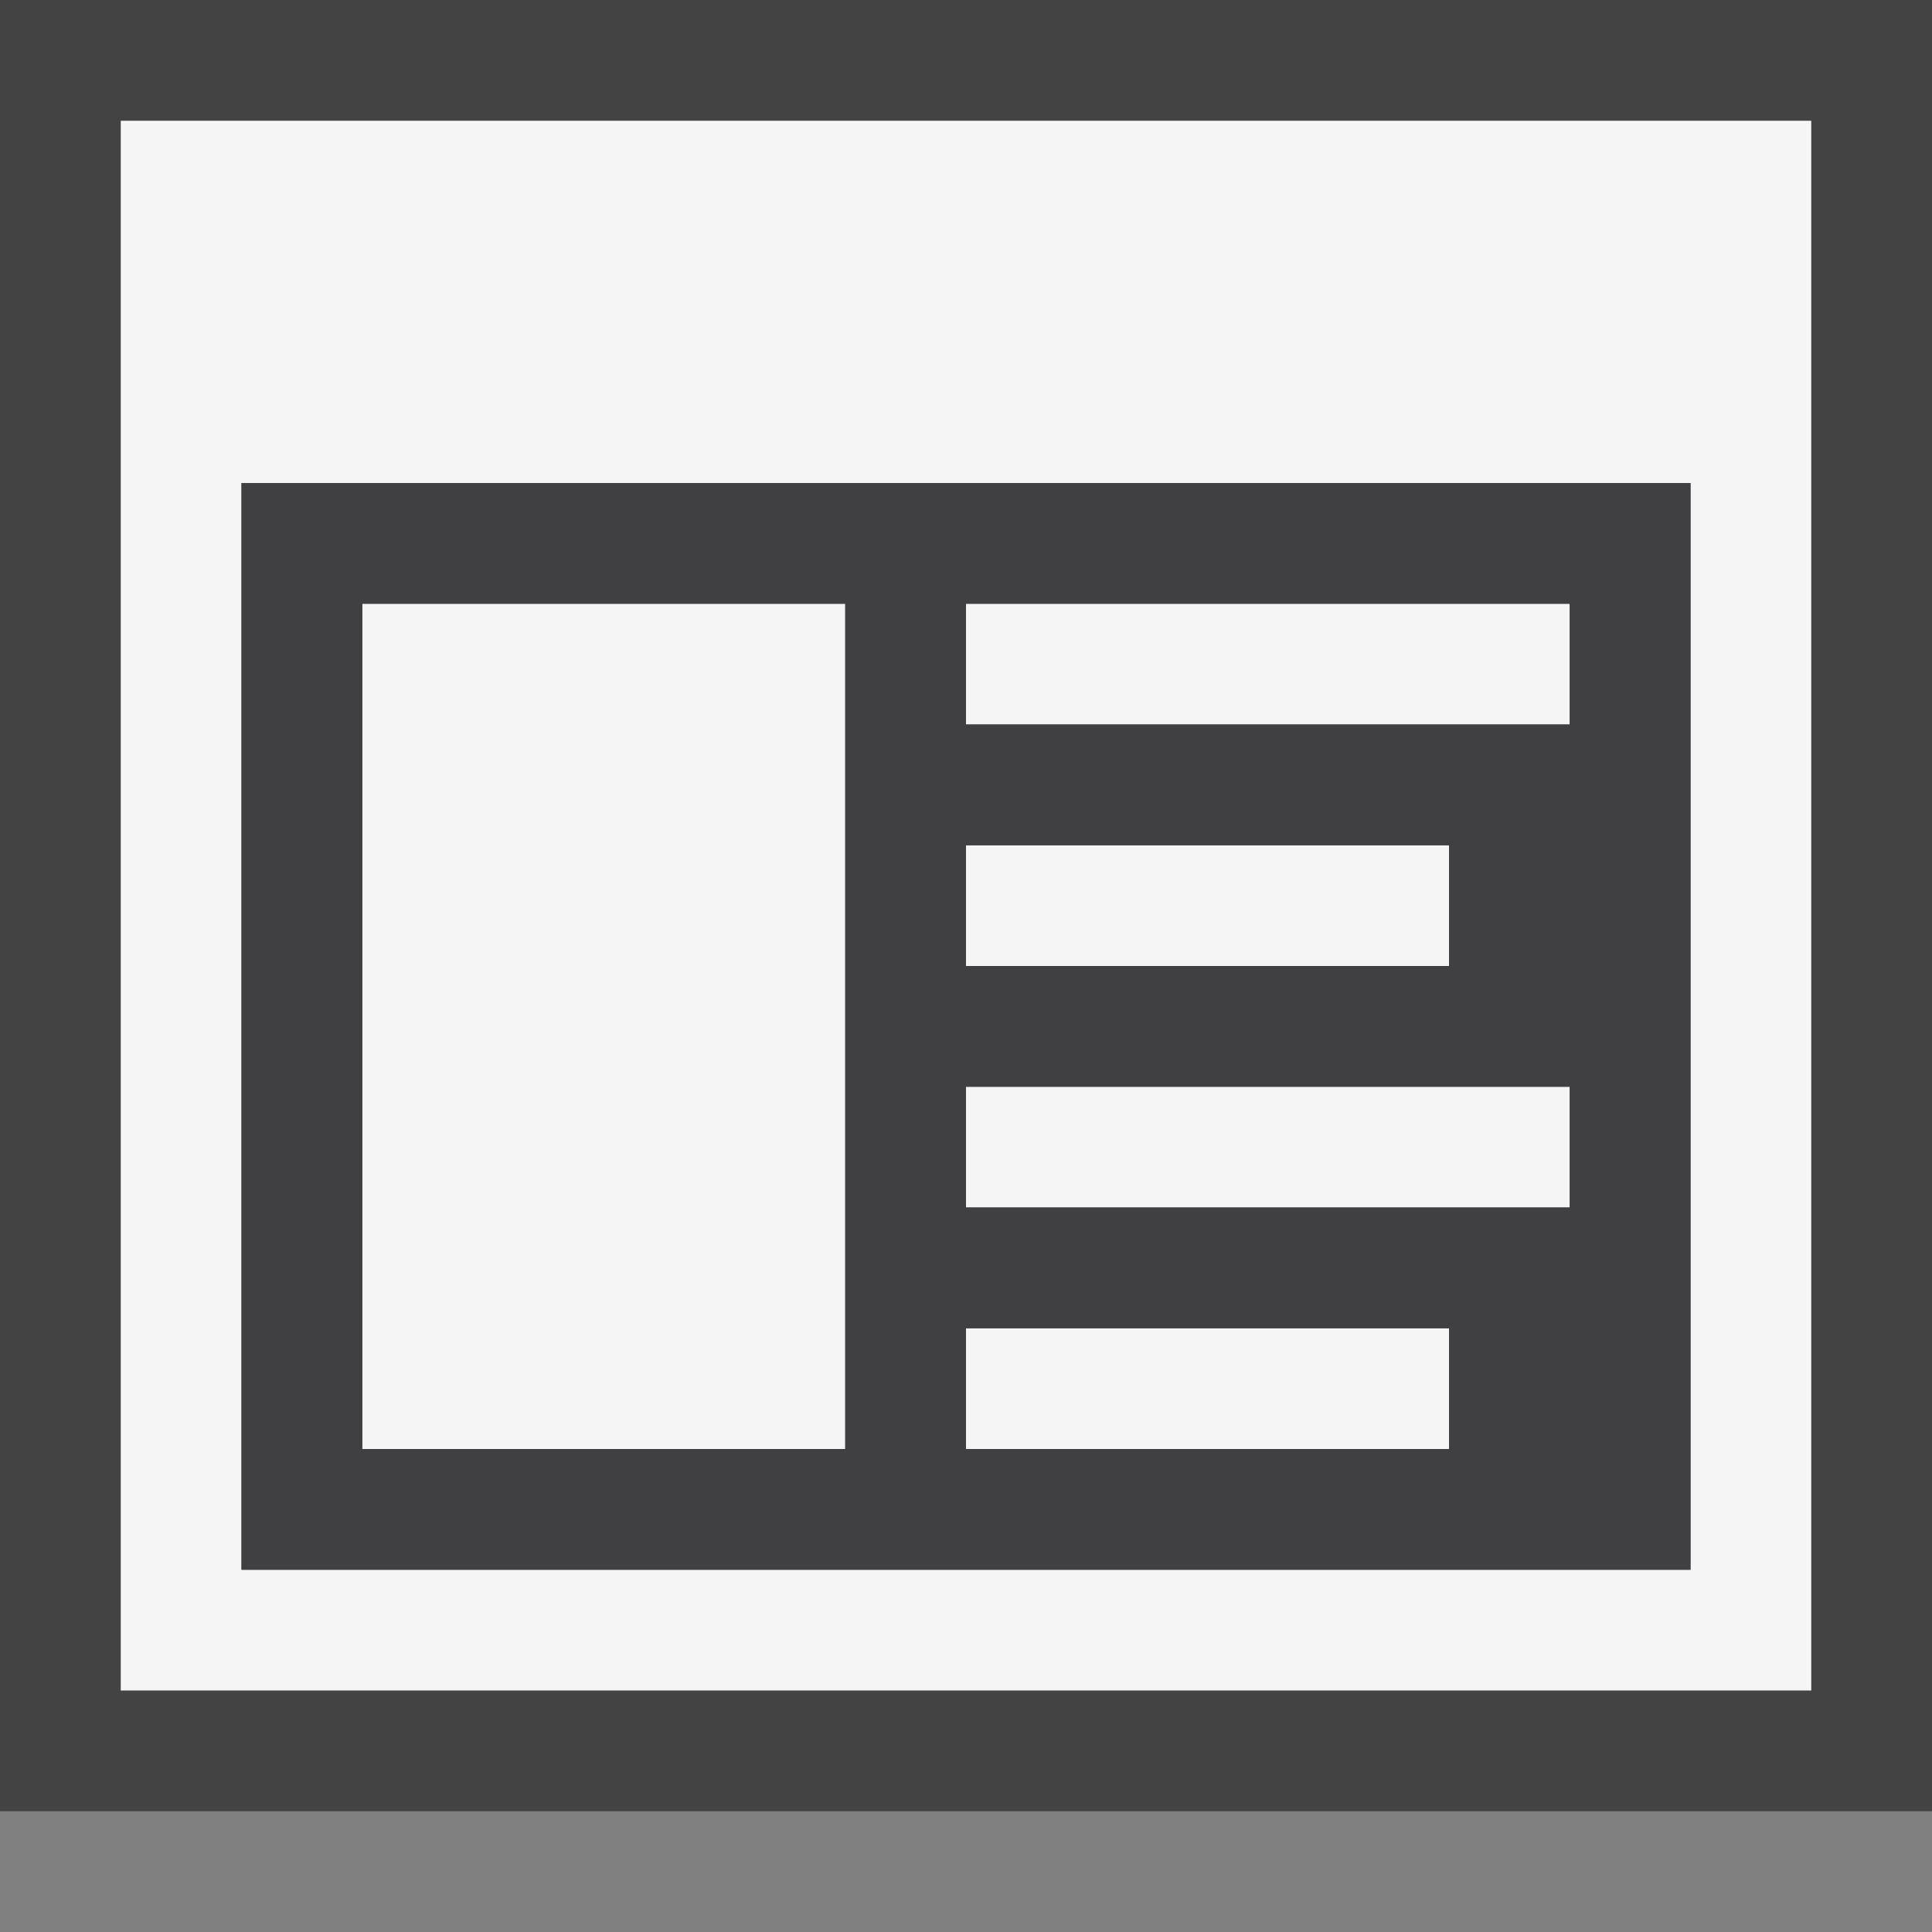 <svg xmlns="http://www.w3.org/2000/svg" viewBox="0 0 16 16"><rect x="0" y="0" width="16" height="16" fill="#808080" stroke="none"/><style>.st0{opacity:0}.st0,.st1{fill:#434343}.st2{fill:#f5f5f5}.st3{fill:#403F41}</style><g id="outline"><path class="st0" d="M0 0h16v16H0z"/><path class="st1" d="M0 0h16v15H0z"/></g><g id="icon_x5F_bg"><path class="st2" d="M1 1v13h14V1H1zm13 12H2V4h12v9z"/><path class="st2" d="M3 5h4v7H3zM8 5h5v1H8zM8 7h4v1H8zM8 11h4v1H8zM8 9h5v1H8z"/></g><path class="st3" d="M2 4v9h12V4H2zm6 3h4v1H8V7zm-1 5H3V5h4v7zm5 0H8v-1h4v1zm1-2H8V9h5v1zm0-4H8V5h5v1z" id="icon_x5F_fg"/></svg>